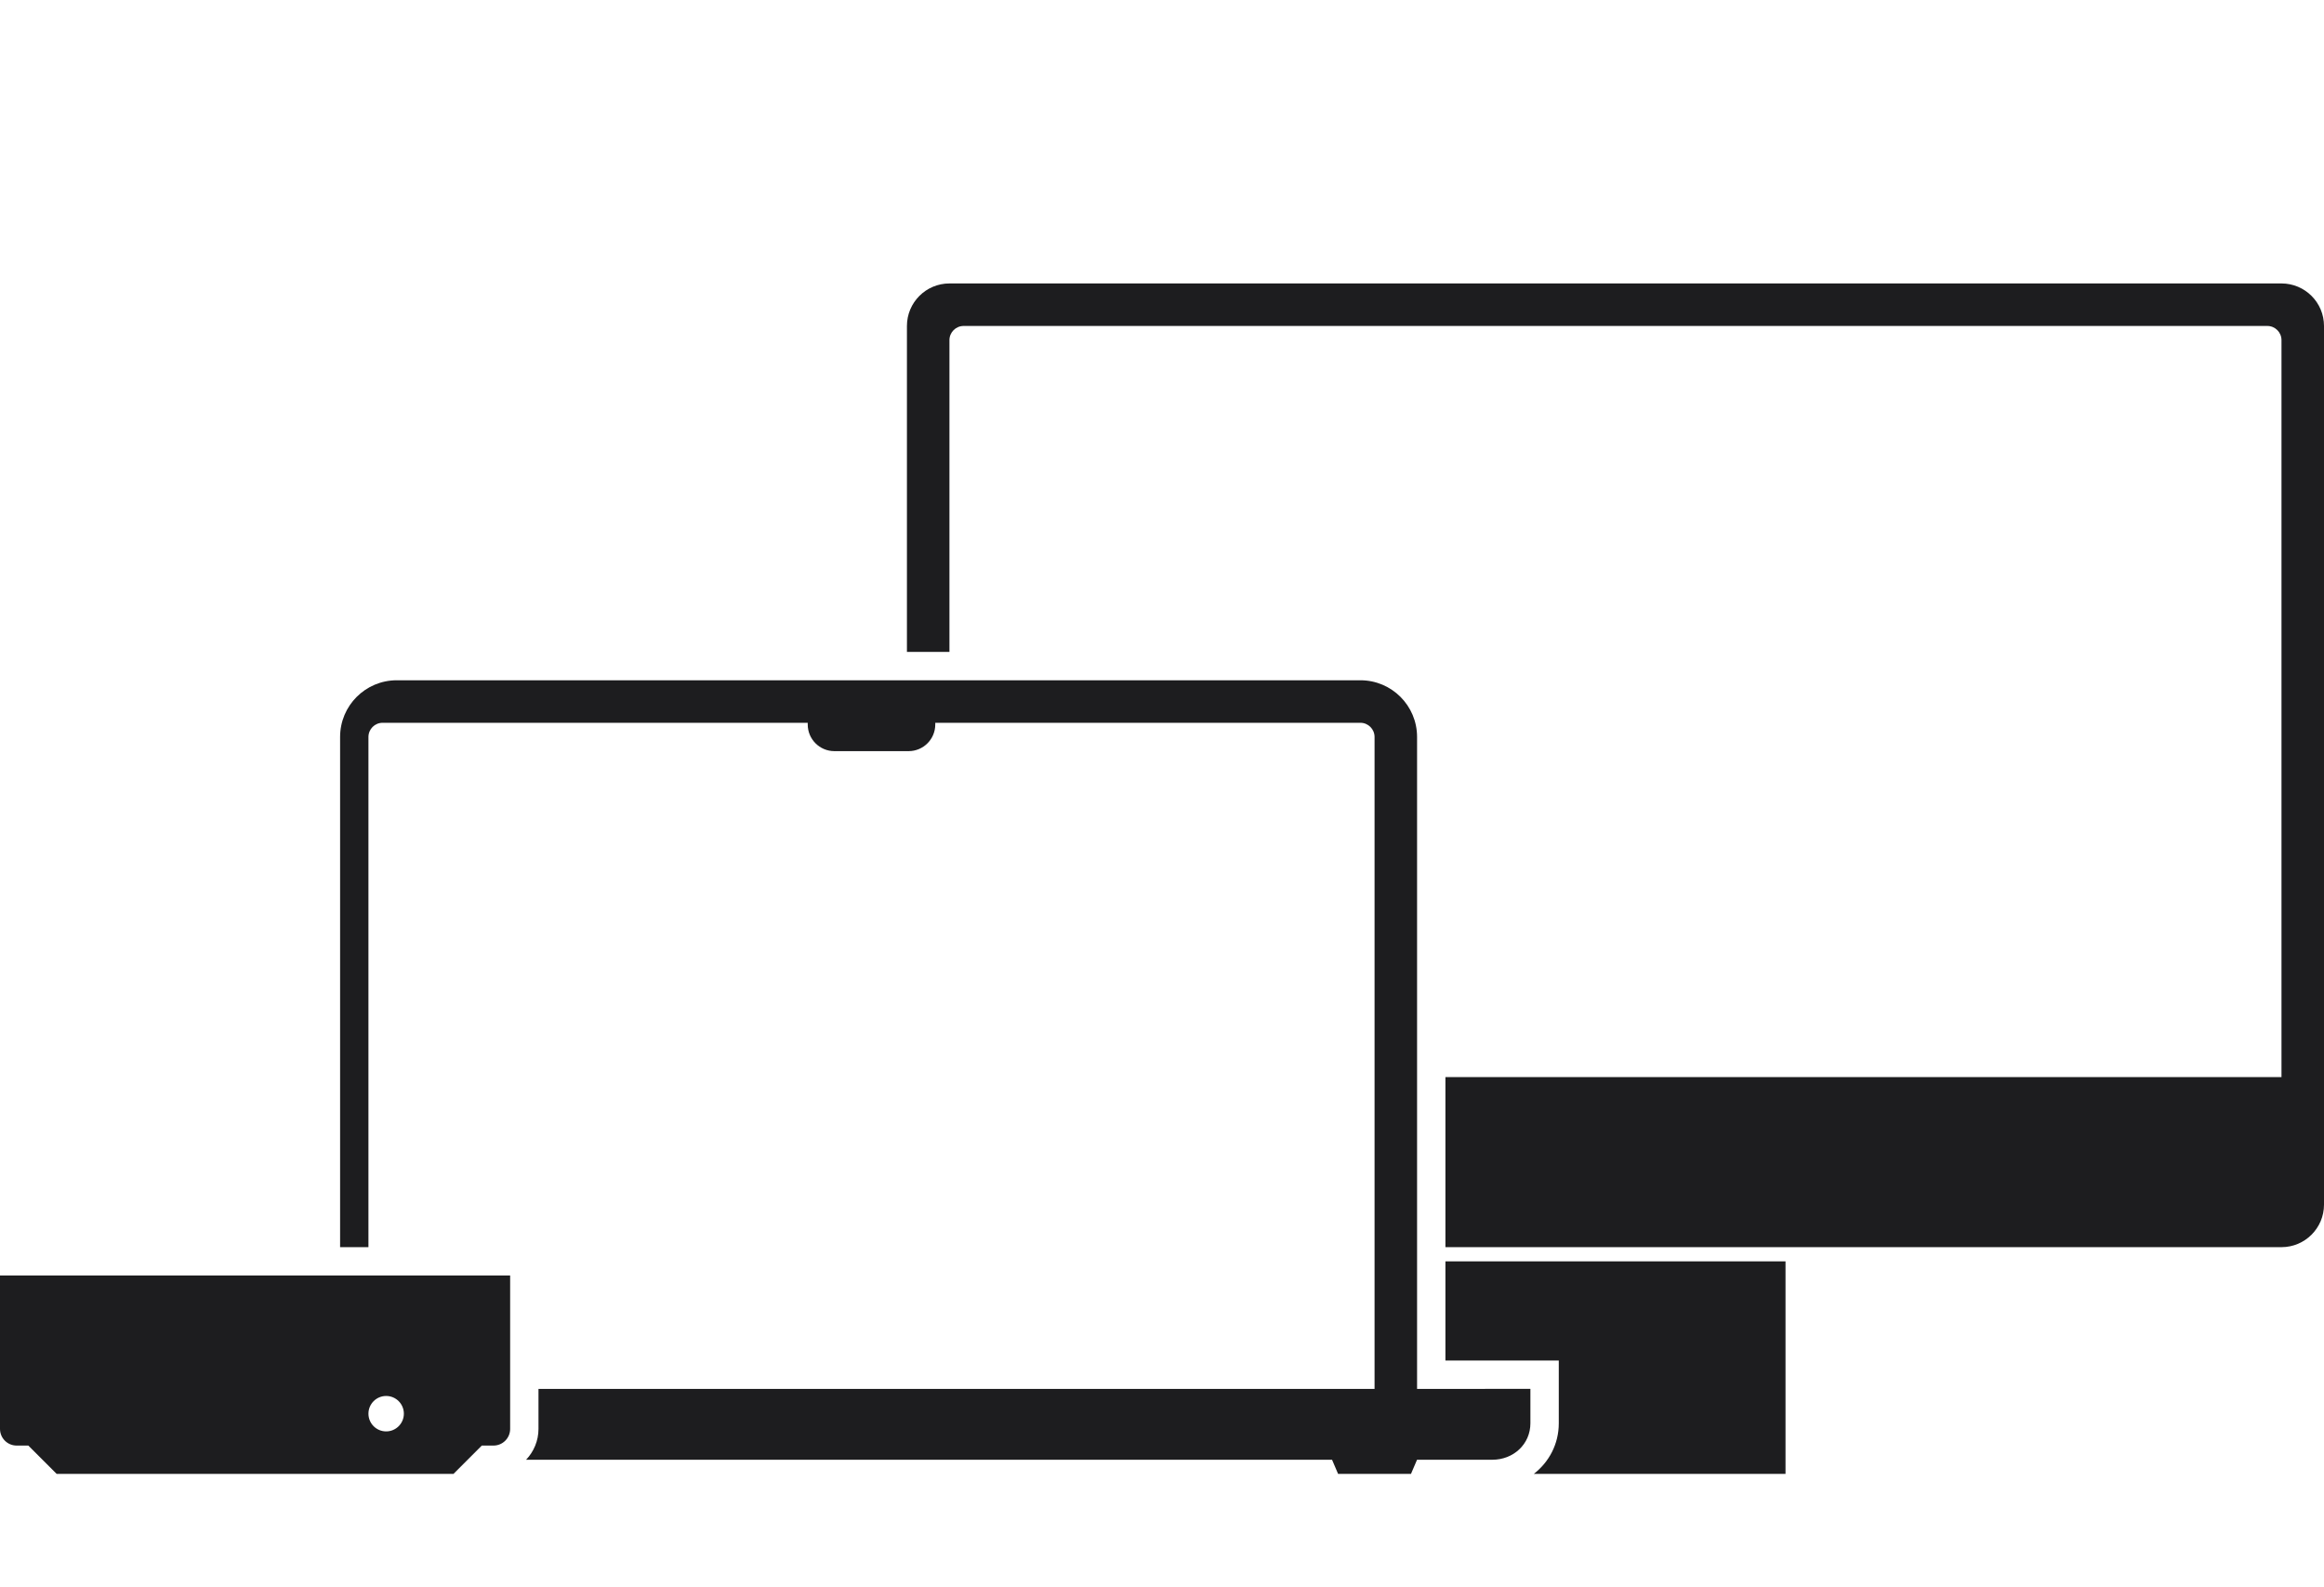 <svg height="56" viewBox="0 0 82 56" width="82" xmlns="http://www.w3.org/2000/svg"><path d="m0 0h82v56h-82z" fill="none"/><path d="m82 11.5v31c0 .828-.672 1.5-1.5 1.5h-29.5v-6s29.5 0 29.5 0v-26c0-.276-.224-.5-.5-.5h-46c-.276 0-.5.224-.5.5v11h-1.5v-11.5c0-.828.672-1.5 1.5-1.5h47c.828 0 1.5.672 1.5 1.5zm-31 36.5h4v2.212c0 .736-.345 1.372-.882 1.788h8.882v-7.5h-12zm-1 1v-23c0-1.105-.895-2-2-2h-34c-1.105 0-2 .895-2 2v18h1v-18c0-.276.224-.5.5-.5h15v.06c0 .519.421.94.94.94h2.62c.519 0 .94-.421.94-.94v-.06h15c.276 0 .5.224.5.5v23h-29.5v1.412c0 .422-.168.804-.437 1.088h28.437l.214.5h2.571l.214-.5h2.657c.742 0 1.343-.546 1.343-1.288v-1.212zm-50-4h18v5.412c0 .325-.263.588-.588.588h-.412l-1 1h-14l-1-1h-.412c-.325 0-.588-.263-.588-.588zm13 4.875c0 .345.28.625.625.625s.625-.28.625-.625-.28-.625-.625-.625-.625.28-.625.625z" fill="#1d1d1f"/></svg>